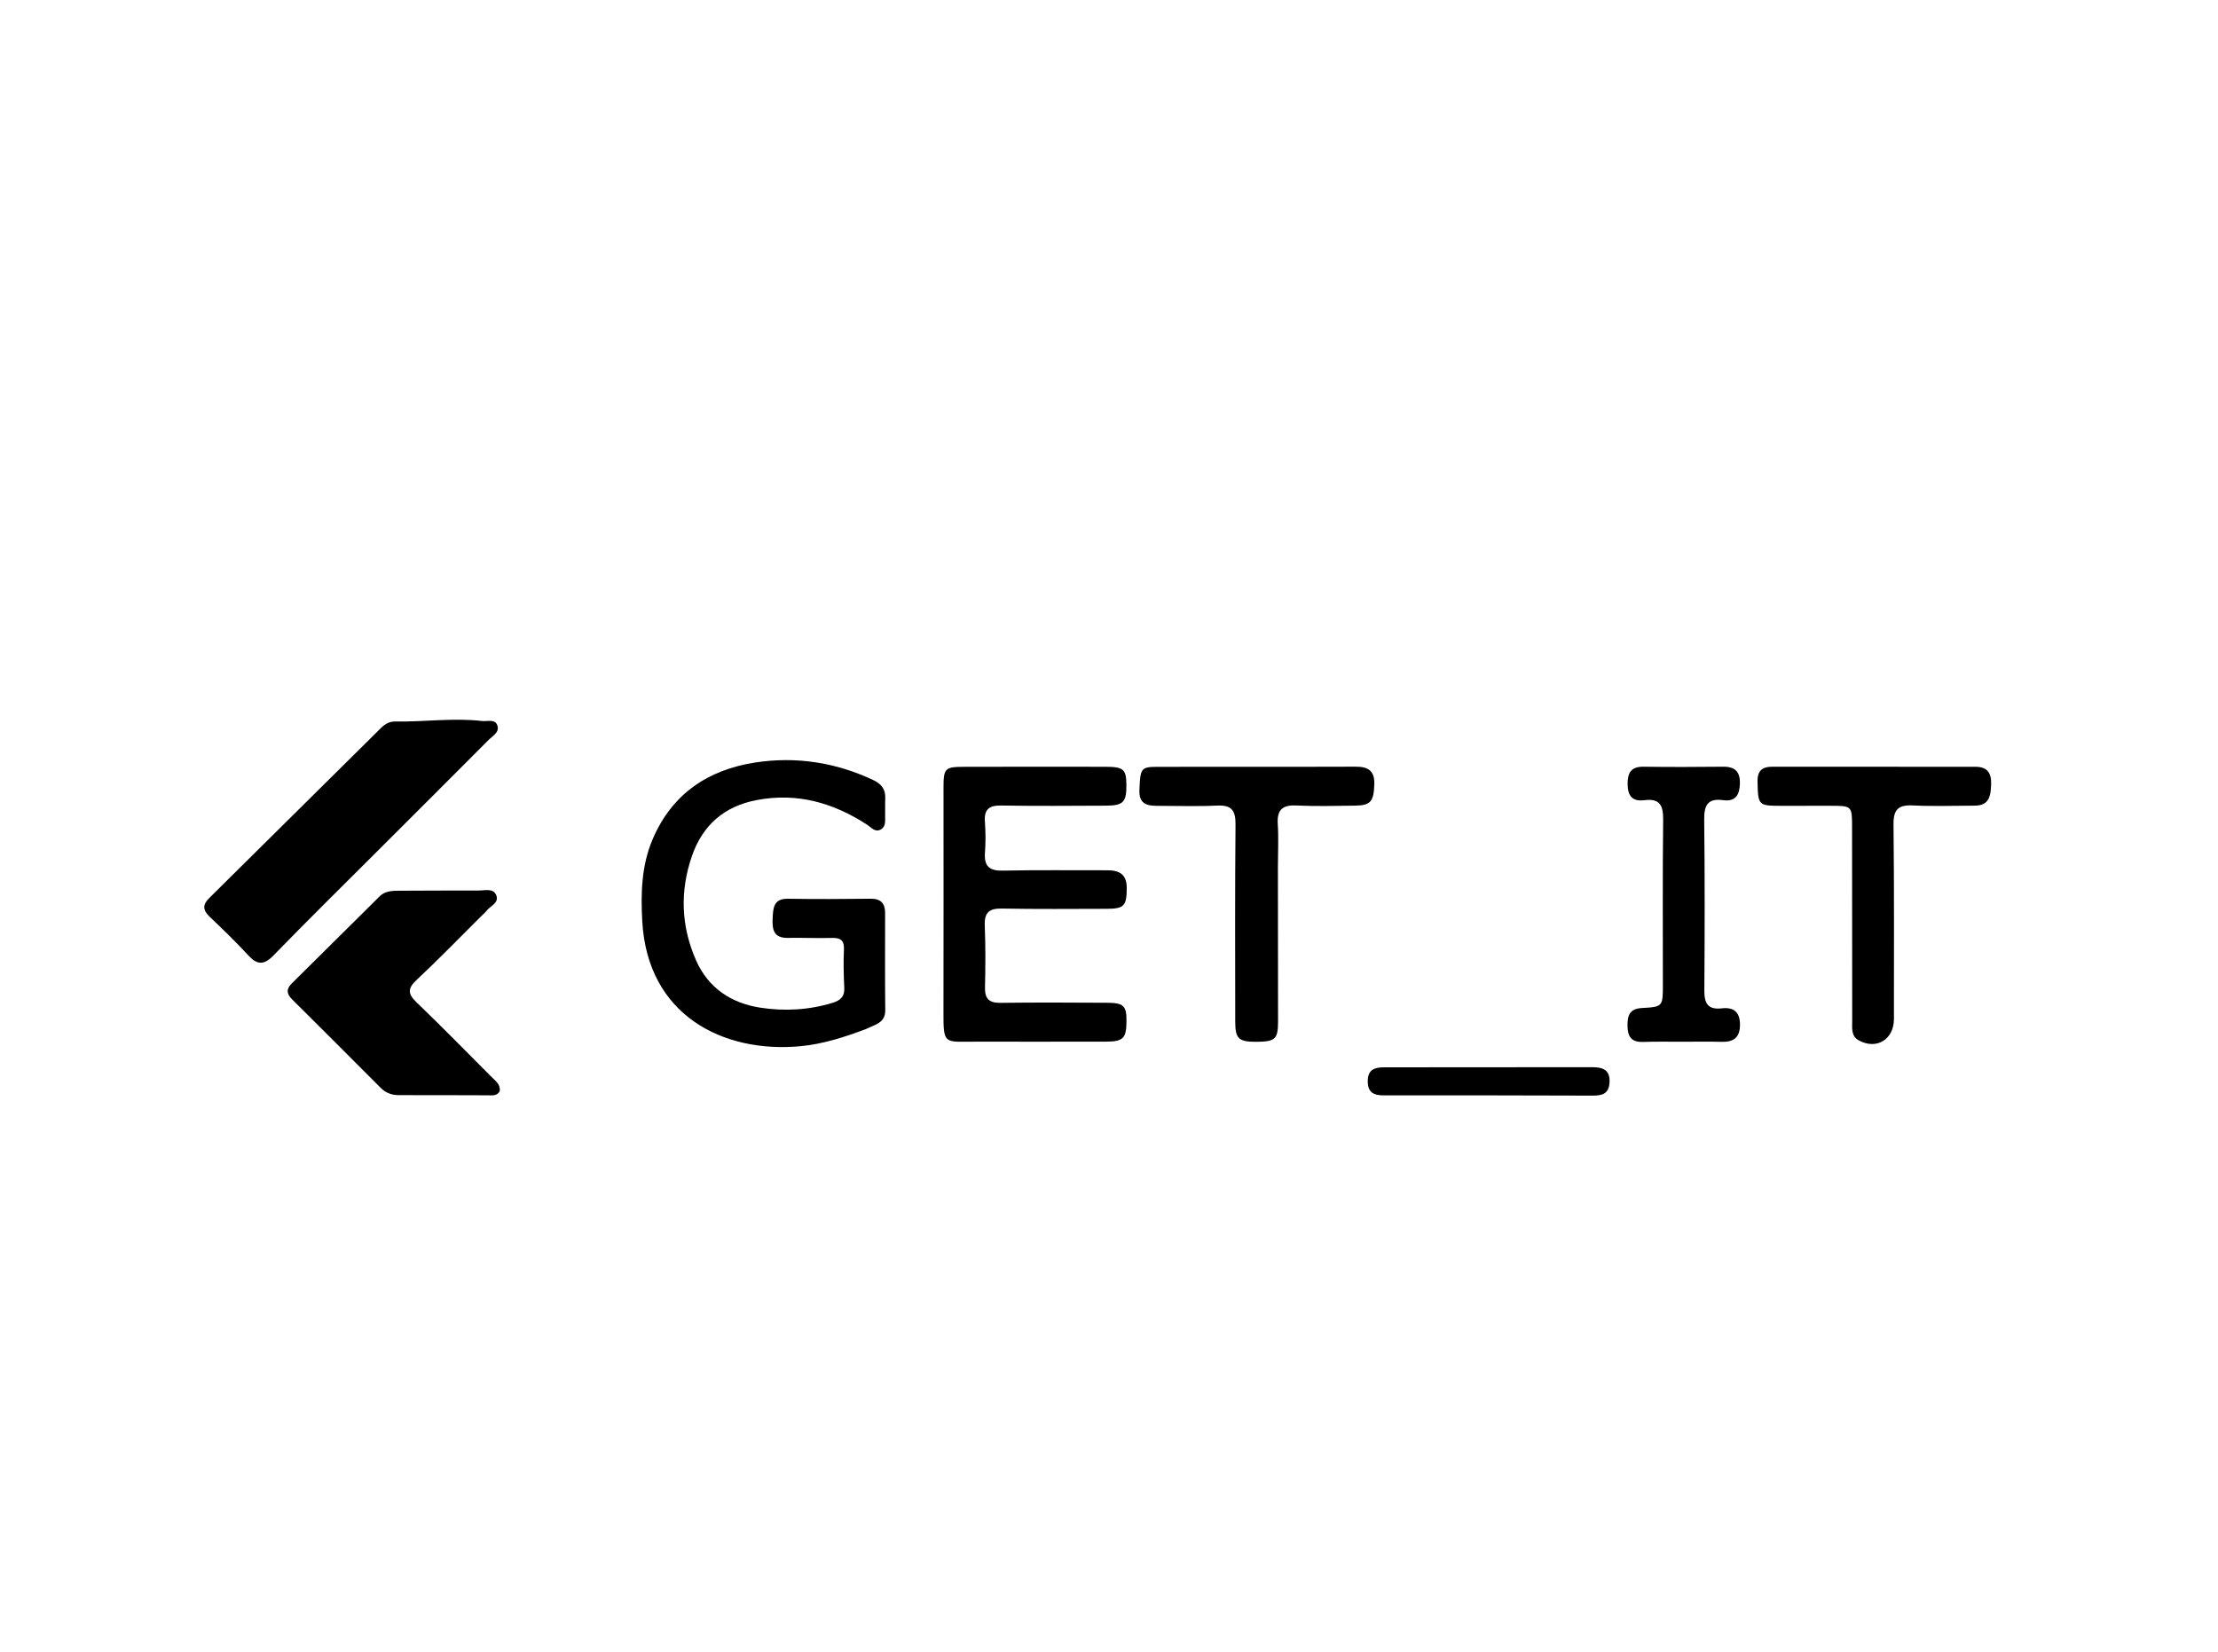 <svg version="1.1" id="Layer_1" xmlns="http://www.w3.org/2000/svg" xmlns:xlink="http://www.w3.org/1999/xlink" x="0px" y="0px"
	 width="100%" viewBox="0 0 752 560" enable-background="new 0 0 752 560" xml:space="preserve">
<path fill="#000000" opacity="1" stroke="none" 
	d="
M293.716,348.834 
	C286.18,351.692 278.893,354.013 271.203,354.716 
	C245.141,357.101 219.527,344.22 217.756,312.338 
	C217.223,302.759 217.484,293.392 221.308,284.458 
	C227.872,269.127 240.071,260.97 256.073,258.516 
	C269.862,256.401 283.262,258.46 295.991,264.429 
	C298.696,265.697 300.26,267.463 300.135,270.559 
	C300.054,272.555 300.147,274.557 300.096,276.555 
	C300.055,278.192 300.413,280.118 298.784,281.135 
	C296.761,282.399 295.415,280.537 293.952,279.586 
	C282.504,272.147 270.24,268.641 256.507,271.263 
	C245.469,273.37 238.189,279.858 234.604,290.198 
	C230.473,302.117 230.876,314.095 236.058,325.728 
	C240.229,335.091 248.029,340.107 257.66,341.618 
	C265.865,342.905 274.272,342.474 282.392,339.959 
	C284.9,339.182 286.386,337.903 286.248,334.987 
	C286.043,330.664 285.923,326.319 286.131,322.002 
	C286.284,318.838 285.008,317.922 282.067,317.994 
	C277.074,318.116 272.072,317.903 267.077,317.98 
	C262.299,318.053 261.768,315.124 261.957,311.362 
	C262.134,307.835 262.229,304.631 267.184,304.71 
	C276.51,304.857 285.842,304.815 295.169,304.702 
	C298.595,304.66 300.083,306.236 300.088,309.478 
	C300.104,320.472 300.012,331.468 300.139,342.461 
	C300.19,346.786 296.817,347.313 293.716,348.834 
z"/>
<path fill="#000000" opacity="1" stroke="none" 
	d="
M331.053,353.164 
	C319.974,353.133 319.846,354.481 319.877,342.672 
	C319.943,317.525 319.884,292.378 319.891,267.231 
	C319.893,260.483 320.322,259.999 326.823,259.982 
	C342.811,259.941 358.798,259.932 374.786,259.966 
	C380.976,259.98 381.864,260.828 381.897,266.185 
	C381.933,271.972 380.853,273.124 374.88,273.152 
	C363.056,273.208 351.23,273.295 339.409,273.104 
	C335.298,273.038 333.623,274.443 333.926,278.598 
	C334.18,282.078 334.198,285.604 333.945,289.083 
	C333.617,293.611 335.353,295.273 339.965,295.175 
	C351.783,294.923 363.61,295.086 375.434,295.058 
	C379.547,295.049 382.058,296.453 382.018,301.15 
	C381.967,307.095 381.2,308.11 375.164,308.124 
	C363.34,308.152 351.513,308.255 339.693,308.034 
	C335.383,307.954 333.7,309.368 333.877,313.773 
	C334.159,320.757 334.119,327.762 333.956,334.752 
	C333.865,338.619 335.332,340.052 339.225,340 
	C351.214,339.841 363.206,339.909 375.196,339.973 
	C381.099,340.005 382.003,340.979 381.924,346.57 
	C381.847,352.028 380.763,353.134 375.009,353.15 
	C360.521,353.192 346.032,353.164 331.053,353.164 
z"/>
<path fill="#000000" opacity="1" stroke="none" 
	d="
M128.259,288.259 
	C116.224,300.29 104.346,311.981 92.728,323.926 
	C89.472,327.273 87.206,327.183 84.153,323.866 
	C79.983,319.335 75.543,315.043 71.072,310.804 
	C68.753,308.606 68.635,306.754 70.908,304.507 
	C90.34,285.296 109.738,266.052 129.157,246.829 
	C130.484,245.516 131.986,244.582 134.004,244.617 
	C143.825,244.784 153.639,243.317 163.463,244.447 
	C165.317,244.66 167.95,243.59 168.681,246.121 
	C169.323,248.345 166.971,249.541 165.622,250.897 
	C153.284,263.301 140.892,275.651 128.259,288.259 
z"/>
<path fill="#000000" opacity="1" stroke="none" 
	d="
M162.886,310.882 
	C155.551,318.17 148.604,325.356 141.311,332.172 
	C138.271,335.013 138.119,336.841 141.157,339.763 
	C149.795,348.069 158.183,356.633 166.642,365.123 
	C168.006,366.492 169.795,367.698 169.42,369.995 
	C168.371,371.719 166.736,371.346 165.312,371.346 
	C155.323,371.351 145.334,371.244 135.345,371.295 
	C132.834,371.308 130.79,370.546 129.06,368.815 
	C119.062,358.817 109.102,348.781 99.05,338.838 
	C97.077,336.886 97.034,335.294 98.959,333.39 
	C108.895,323.561 118.789,313.689 128.734,303.869 
	C130.528,302.097 132.907,301.991 135.277,301.986 
	C144.267,301.966 153.258,301.894 162.248,301.92 
	C164.338,301.926 167.137,301.087 168.184,303.361 
	C169.449,306.111 166.198,307.115 164.889,308.858 
	C164.394,309.516 163.724,310.043 162.886,310.882 
z"/>
<path fill="#000000" opacity="1" stroke="none" 
	d="
M433.267,294 
	C433.287,311.828 433.327,329.156 433.315,346.484 
	C433.311,352.268 432.29,353.161 426.09,353.208 
	C420.027,353.254 418.81,352.217 418.802,346.472 
	C418.77,324.146 418.697,301.818 418.897,279.493 
	C418.939,274.776 417.551,272.885 412.66,273.121 
	C405.845,273.451 399.002,273.205 392.171,273.207 
	C388.561,273.208 386.124,272.349 386.316,267.805 
	C386.616,260.693 386.769,259.999 392.144,259.985 
	C414.637,259.923 437.13,260.023 459.623,259.933 
	C463.981,259.915 466.13,261.405 465.952,266.032 
	C465.732,271.717 464.74,273.067 459.416,273.141 
	C452.753,273.233 446.076,273.403 439.426,273.09 
	C434.53,272.86 432.917,274.805 433.224,279.509 
	C433.527,284.154 433.275,288.835 433.267,294 
z"/>
<path fill="#000000" opacity="1" stroke="none" 
	d="
M595.886,265.135 
	C595.753,261.264 597.559,259.947 600.812,259.951 
	C623.784,259.982 646.755,259.988 669.727,259.967 
	C673.87,259.963 675.226,262.136 675.08,265.997 
	C674.936,269.809 674.452,273.134 669.542,273.143 
	C662.55,273.155 655.546,273.423 648.572,273.076 
	C643.589,272.829 641.923,274.449 641.984,279.561 
	C642.243,301.531 642.115,323.506 642.128,345.478 
	C642.132,352.395 636.247,356.028 630.209,352.73 
	C627.531,351.268 627.984,348.472 627.979,346.026 
	C627.938,324.22 627.936,302.414 627.932,280.607 
	C627.93,273.2 627.943,273.196 620.549,273.193 
	C614.889,273.19 609.23,273.207 603.57,273.201 
	C596.243,273.192 596.041,272.985 595.886,265.135 
z"/>
<path fill="#000000" opacity="1" stroke="none" 
	d="
M570.999,353.184 
	C566.002,353.196 561.501,353.099 557.009,353.251 
	C553.003,353.387 551.819,351.332 551.797,347.697 
	C551.777,344.211 552.571,341.985 556.667,341.76 
	C563.764,341.37 563.781,341.218 563.787,333.956 
	C563.802,315.299 563.662,296.641 563.884,277.987 
	C563.941,273.191 562.835,270.612 557.542,271.295 
	C553.489,271.818 551.855,269.882 551.834,265.82 
	C551.814,261.92 553.05,259.892 557.256,259.948 
	C566.25,260.067 575.247,260.046 584.24,259.945 
	C588.258,259.9 590.005,261.639 589.903,265.659 
	C589.806,269.486 588.415,271.858 584.236,271.288 
	C578.998,270.572 577.746,273.001 577.801,277.853 
	C578.018,297.173 577.983,316.498 577.849,335.82 
	C577.818,340.205 579.052,342.413 583.827,341.863 
	C587.919,341.392 590.008,343.249 589.93,347.625 
	C589.849,352.096 587.449,353.335 583.491,353.215 
	C579.496,353.093 575.496,353.185 570.999,353.184 
z"/>
<path fill="#000000" opacity="1" stroke="none" 
	d="
M539.65,361.815 
	C543.58,361.784 545.919,362.801 545.7,366.966 
	C545.497,370.826 543.272,371.463 540.015,371.452 
	C516.373,371.365 492.731,371.348 469.089,371.376 
	C465.688,371.38 463.709,370.319 463.729,366.543 
	C463.75,362.666 465.977,361.86 469.255,361.862 
	C492.568,361.877 515.88,361.834 539.65,361.815 
z"/>
</svg>